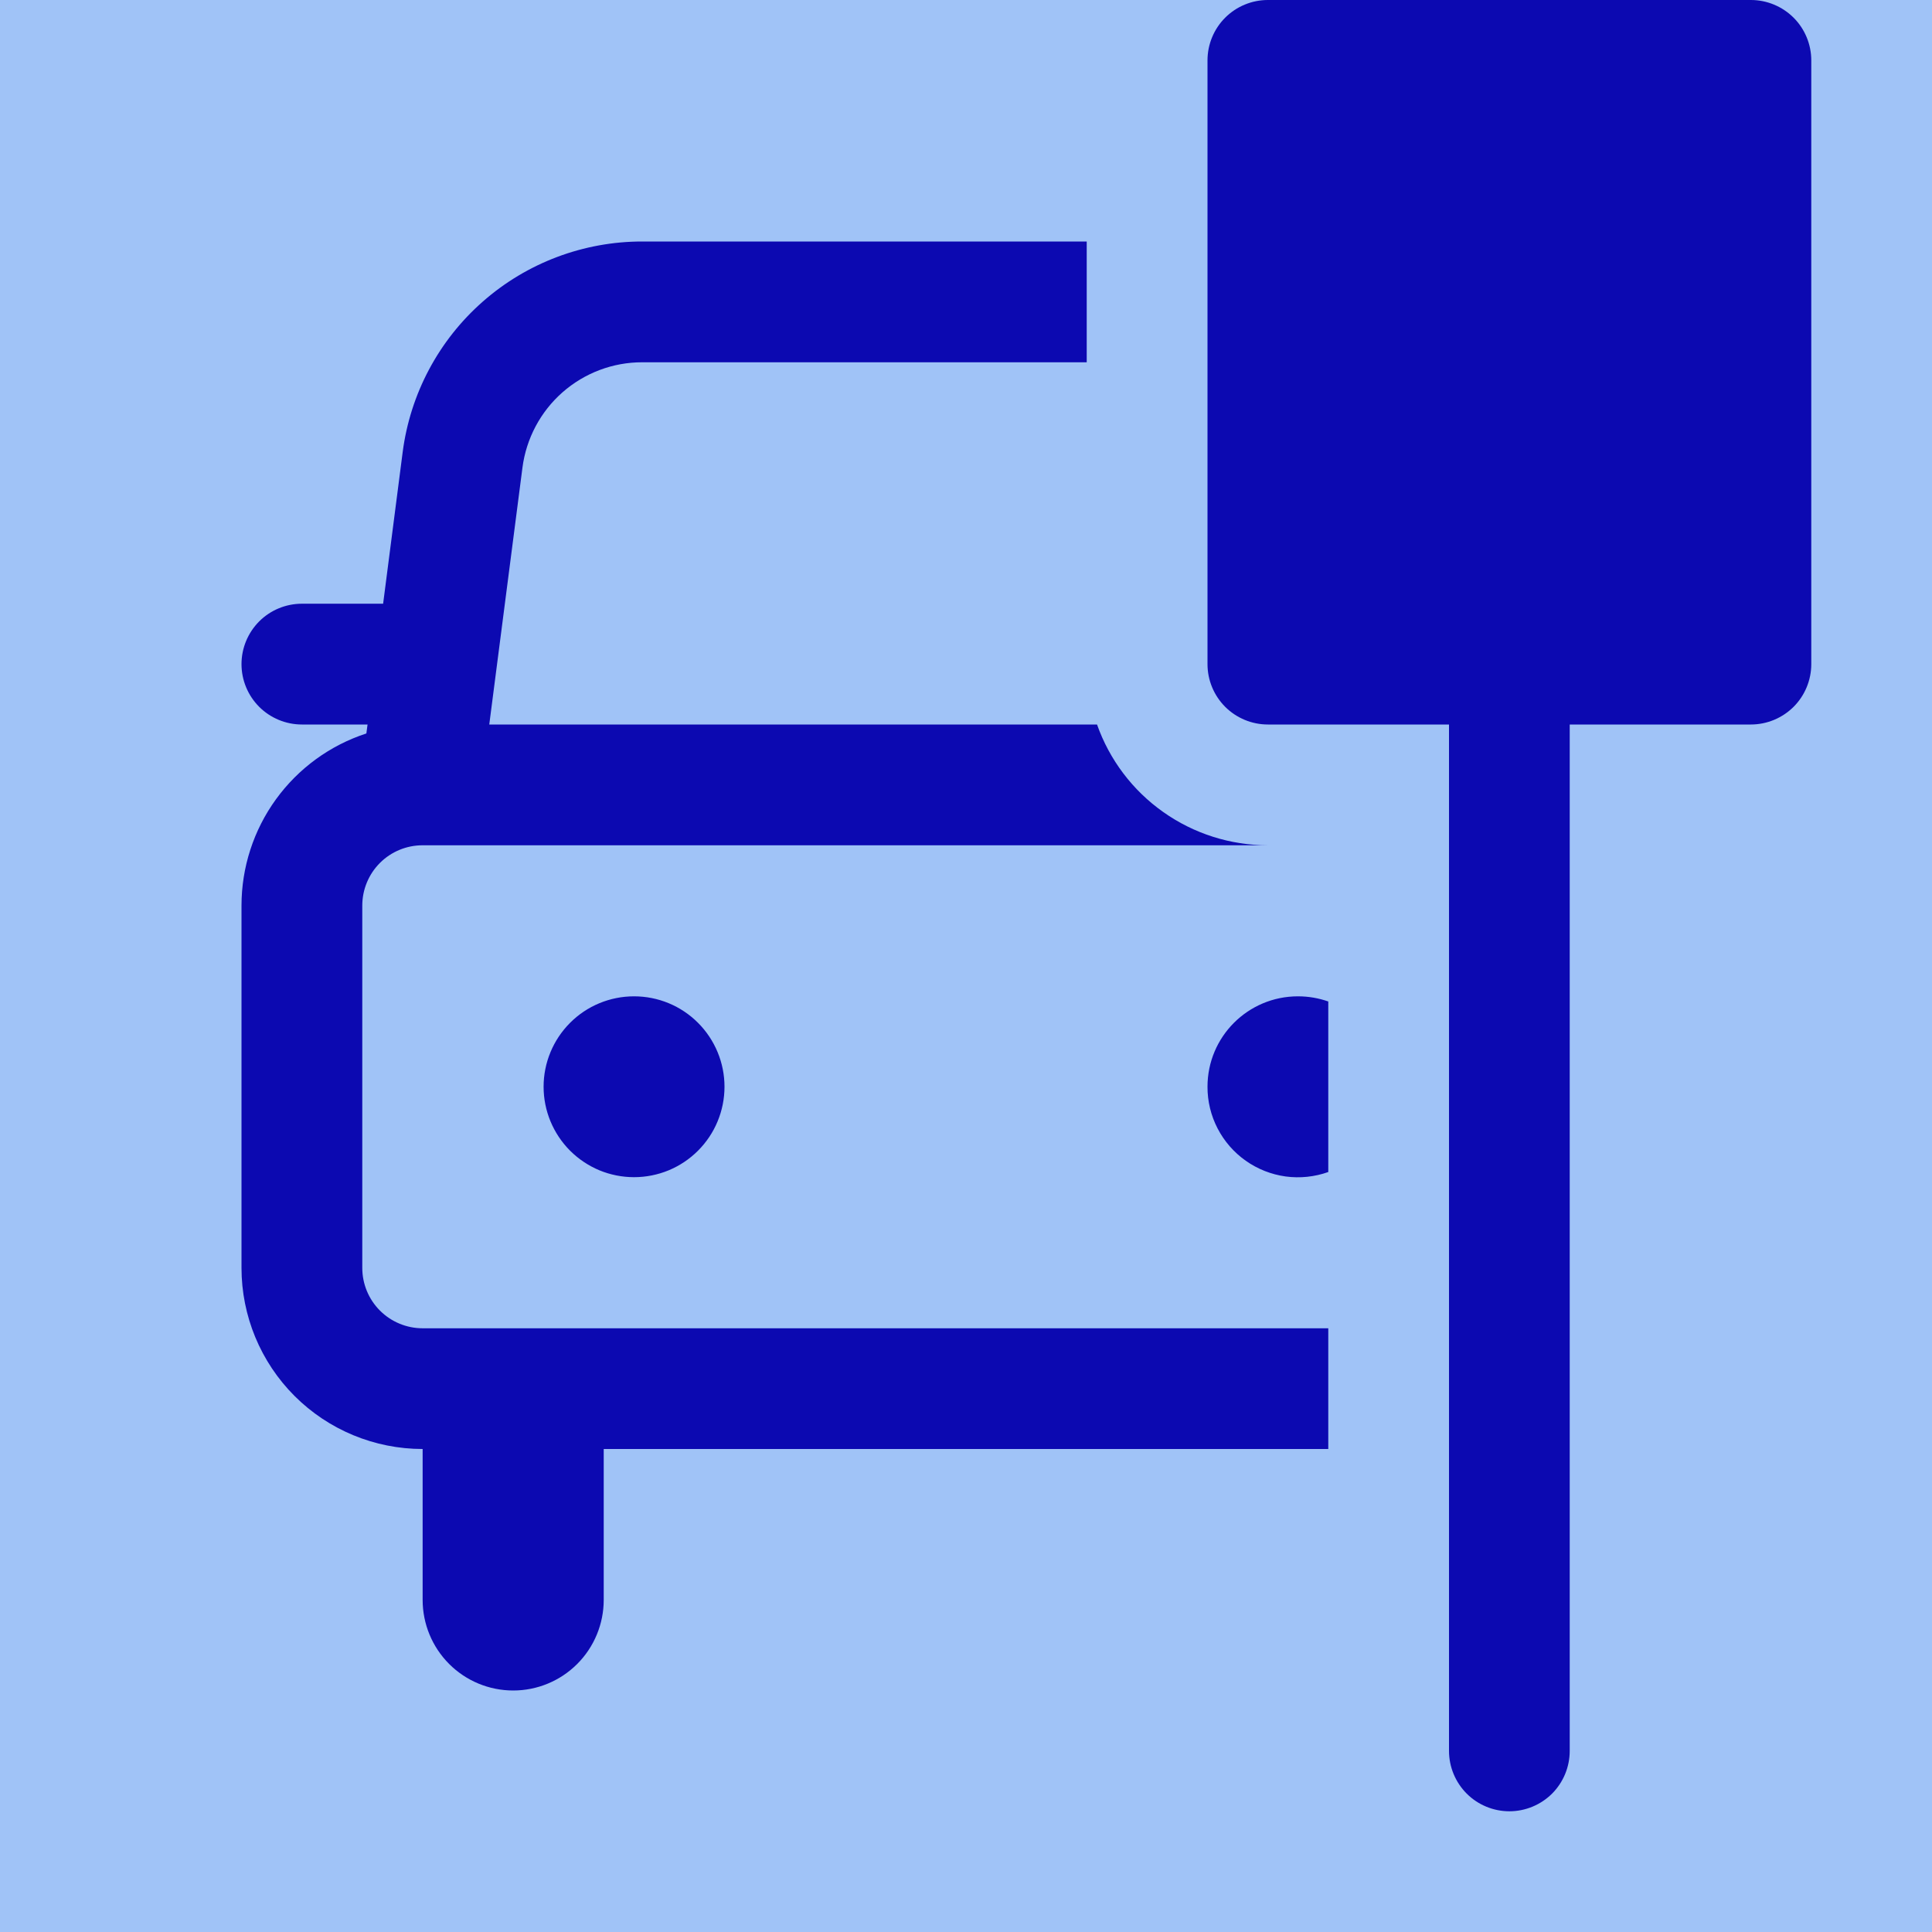 <svg width="33" height="33" viewBox="0 0 33 33" fill="none" xmlns="http://www.w3.org/2000/svg">
<rect width="33" height="33" fill="#F5F5F5"/>
<rect width="987" height="1303" transform="translate(-429 -760)" fill="white"/>
<circle cx="16.5" cy="16.5" r="27.5" fill="#A0C3F7"/>
<path d="M20.625 1.031C20.625 0.758 20.734 0.495 20.927 0.302C21.12 0.109 21.383 0 21.656 0L29.906 0C30.18 0 30.442 0.109 30.636 0.302C30.829 0.495 30.938 0.758 30.938 1.031V11.344C30.938 11.617 30.829 11.88 30.636 12.073C30.442 12.266 30.18 12.375 29.906 12.375H26.812V29.906C26.812 30.18 26.704 30.442 26.511 30.636C26.317 30.829 26.055 30.938 25.781 30.938C25.508 30.938 25.245 30.829 25.052 30.636C24.859 30.442 24.75 30.18 24.75 29.906V12.375H21.656C21.383 12.375 21.12 12.266 20.927 12.073C20.734 11.88 20.625 11.617 20.625 11.344V1.031ZM10.97 4.125H18.562V6.188H10.97C10.469 6.187 9.985 6.37 9.608 6.701C9.232 7.032 8.989 7.489 8.924 7.986L8.357 12.375H18.738C18.951 12.978 19.346 13.501 19.869 13.87C20.392 14.24 21.016 14.438 21.656 14.438H7.219C6.945 14.438 6.683 14.546 6.49 14.739C6.296 14.933 6.188 15.195 6.188 15.469V21.656C6.188 21.93 6.296 22.192 6.49 22.386C6.683 22.579 6.945 22.688 7.219 22.688H22.688V24.75H10.312V27.328C10.312 27.738 10.149 28.132 9.859 28.422C9.569 28.712 9.176 28.875 8.766 28.875C8.355 28.875 7.962 28.712 7.672 28.422C7.382 28.132 7.219 27.738 7.219 27.328V24.75C6.398 24.75 5.611 24.424 5.031 23.844C4.451 23.264 4.125 22.477 4.125 21.656V15.469C4.125 14.816 4.331 14.18 4.714 13.652C5.097 13.124 5.637 12.73 6.258 12.528L6.278 12.375H5.156C4.883 12.375 4.62 12.266 4.427 12.073C4.234 11.88 4.125 11.617 4.125 11.344C4.125 11.07 4.234 10.808 4.427 10.614C4.62 10.421 4.883 10.312 5.156 10.312H6.544L6.878 7.722C7.007 6.727 7.493 5.813 8.247 5.151C9 4.489 9.969 4.124 10.973 4.125H10.97ZM22.17 17.018C22.351 17.018 22.525 17.049 22.688 17.106V20.019C22.454 20.102 22.205 20.128 21.959 20.095C21.714 20.061 21.48 19.969 21.278 19.826C21.076 19.684 20.911 19.494 20.797 19.274C20.683 19.054 20.624 18.81 20.625 18.562C20.625 17.709 21.316 17.018 22.17 17.018ZM12.375 18.562C12.375 18.765 12.335 18.966 12.257 19.154C12.18 19.341 12.066 19.511 11.922 19.655C11.779 19.798 11.609 19.912 11.421 19.99C11.234 20.067 11.033 20.107 10.83 20.107C10.627 20.107 10.426 20.067 10.239 19.99C10.052 19.912 9.881 19.798 9.738 19.655C9.594 19.511 9.481 19.341 9.403 19.154C9.325 18.966 9.285 18.765 9.285 18.562C9.285 18.153 9.448 17.76 9.738 17.47C10.027 17.18 10.421 17.018 10.83 17.018C11.24 17.018 11.633 17.18 11.922 17.47C12.212 17.76 12.375 18.153 12.375 18.562Z" fill="#0C09B1"/>
</svg>

